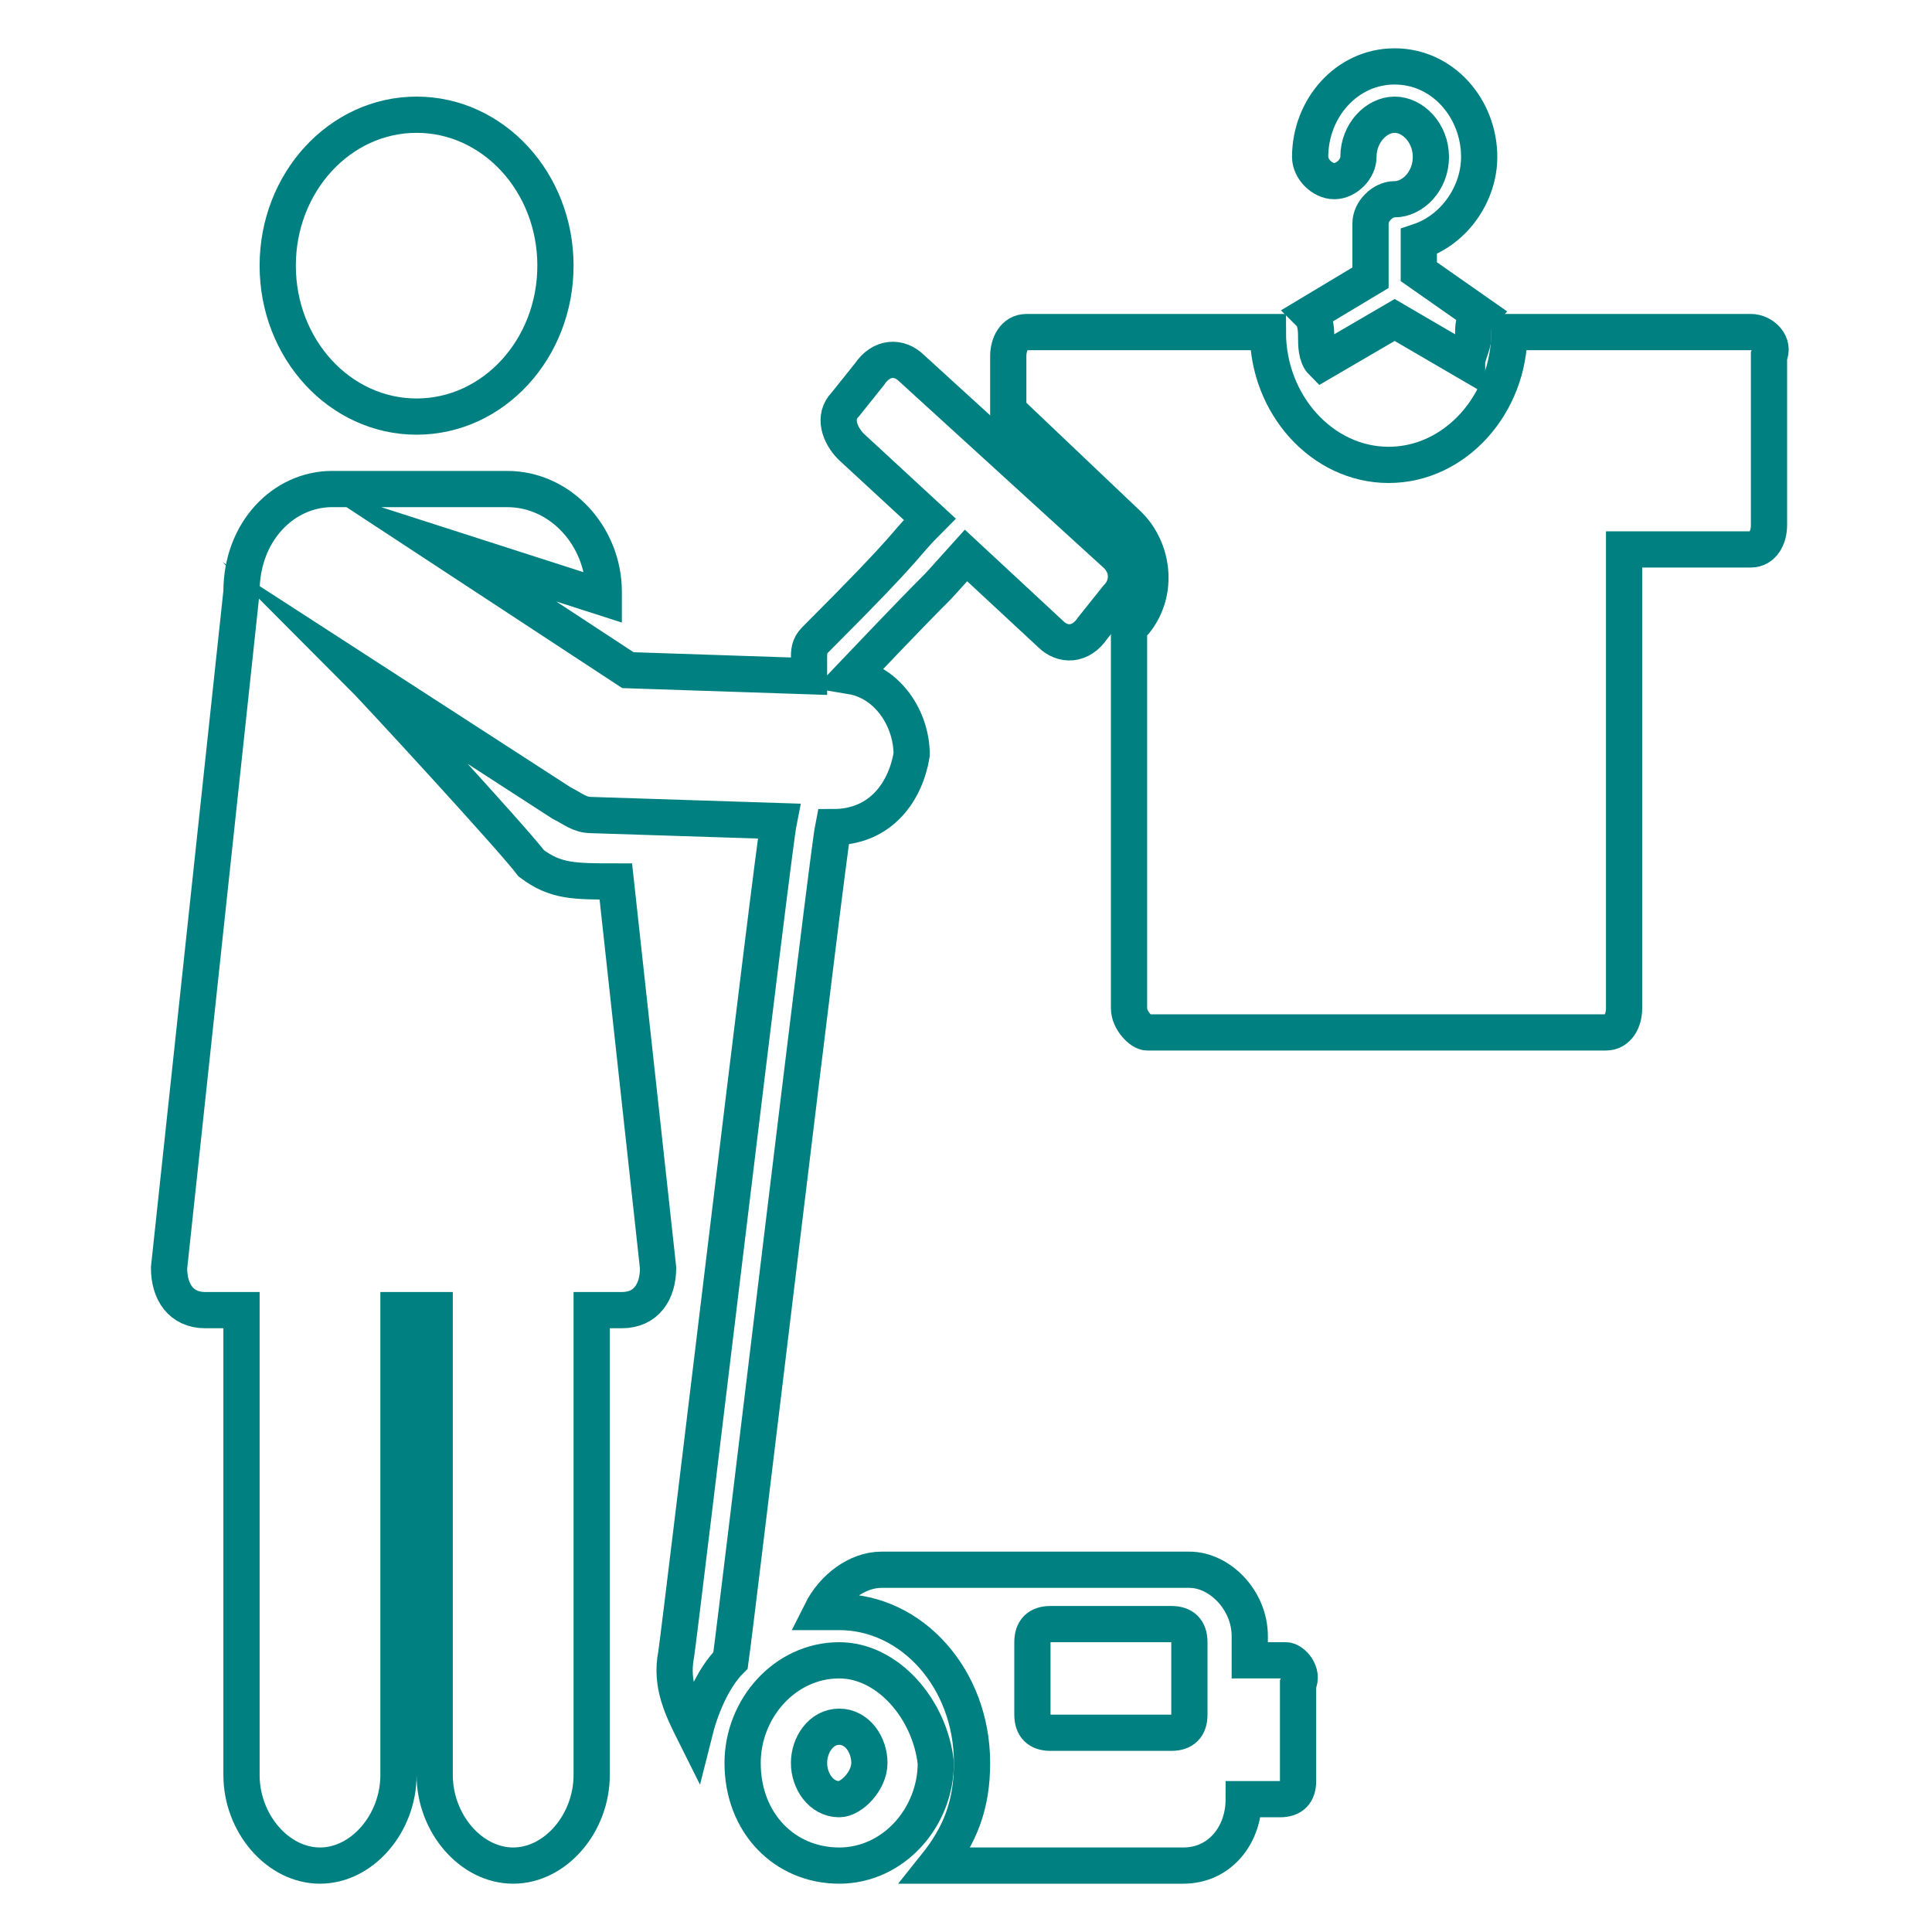 <svg xmlns="http://www.w3.org/2000/svg" id="Layer_1" viewBox="0 0 32 32"><style>.st0{fill:none;stroke:#008080;stroke-width:0.6;stroke-miterlimit:10;}</style><g id="XMLID_21_"><g id="XMLID_22_"><path id="XMLID_23_" d="M23.5 4.5V4c.6-.2 1-.8 1-1.4 0-.8-.6-1.5-1.4-1.5-.8 0-1.4.7-1.4 1.5 0 .2.2.4.4.4s.4-.2.4-.4c0-.4.3-.7.6-.7s.6.3.6.7c0 .4-.3.7-.6.7-.2 0-.4.2-.4.4v.9l-1 .6c.1.1.1.3.1.4 0 .1 0 .3.1.4l1.2-.7 1.2.7c0-.1.1-.3.1-.4 0-.2 0-.3.1-.4l-1-.7z" class="st0"/></g></g><g id="XMLID_18_"><g id="XMLID_19_"><ellipse id="XMLID_20_" cx="6.9" cy="4.4" class="st0" rx="2.3" ry="2.5"/></g></g><g id="XMLID_15_"><g id="XMLID_16_"><path id="XMLID_17_" d="M29 5.5h-4c0 1.2-.9 2.2-2 2.2s-2-1-2-2.2h-4c-.2 0-.3.2-.3.4v.9l2 1.9c.4.4.5 1.1.1 1.6l-.1.1v6.3c0 .2.2.4.3.4h7.6c.2 0 .3-.2.3-.4V9.1H29c.2 0 .3-.2.3-.4V5.9c.1-.2-.1-.4-.3-.4z" class="st0"/></g></g><g id="XMLID_12_"><g id="XMLID_13_"><path id="XMLID_14_" d="M18.5 9.2l-3.4-3.1c-.2-.2-.5-.2-.7.1l-.4.5c-.2.2-.1.5.1.7l1.3 1.2c-.5.5-.2.3-1.9 2-.1.1-.1.2-.1.3v.3l-3-.1L7.2 9l2.8.9v-.1c0-.9-.7-1.7-1.6-1.7H5.5c-.8 0-1.5.7-1.5 1.7L2.8 21c0 .4.2.7.6.7H4v7.7c0 .8.6 1.5 1.3 1.5.7 0 1.3-.7 1.3-1.5v-7.7h.6v7.7c0 .8.6 1.5 1.3 1.5.7 0 1.3-.7 1.3-1.5v-7.7h.5c.4 0 .6-.3.6-.7l-.7-6.4c-.7 0-1 0-1.4-.3-.3-.4-2.6-2.9-2.9-3.2l3.4 2.2c.2.1.3.2.5.2l3.1.1c-.1.5-1.6 13.1-1.7 13.8-.1.5.1.9.3 1.3.1-.4.3-.9.6-1.2.1-.7 1.6-13.3 1.7-13.8.8 0 1.2-.6 1.3-1.2 0-.6-.4-1.2-1-1.3 2-2.1 1-1 1.9-2l1.4 1.3c.2.2.5.2.7-.1l.4-.5c.2-.2.2-.5 0-.7z" class="st0"/></g></g><g id="XMLID_7_"><g id="XMLID_8_"><path id="XMLID_9_" d="M13.9 27.5c-.9 0-1.6.8-1.6 1.7 0 1 .7 1.7 1.6 1.7.9 0 1.6-.8 1.6-1.7-.1-.9-.8-1.7-1.6-1.7zm0 2.3c-.3 0-.5-.3-.5-.6s.2-.6.5-.6.5.3.5.6-.3.6-.5.6z" class="st0"/></g></g><g id="XMLID_2_"><g id="XMLID_3_"><path id="XMLID_4_" d="M21.3 27.5h-.6v-.4c0-.6-.5-1.1-1-1.1h-5.1c-.4 0-.8.3-1 .7h.3c1.2 0 2.2 1.1 2.2 2.5 0 .7-.2 1.2-.6 1.7h4.1c.6 0 1-.5 1-1.1h.6c.2 0 .3-.1.3-.3v-1.6c.1-.2-.1-.4-.2-.4zm-1.6.9c0 .2-.1.3-.3.3h-2c-.2 0-.3-.1-.3-.3v-1.2c0-.2.1-.3.3-.3h2c.2 0 .3.1.3.3v1.2z" class="st0"/></g></g></svg>